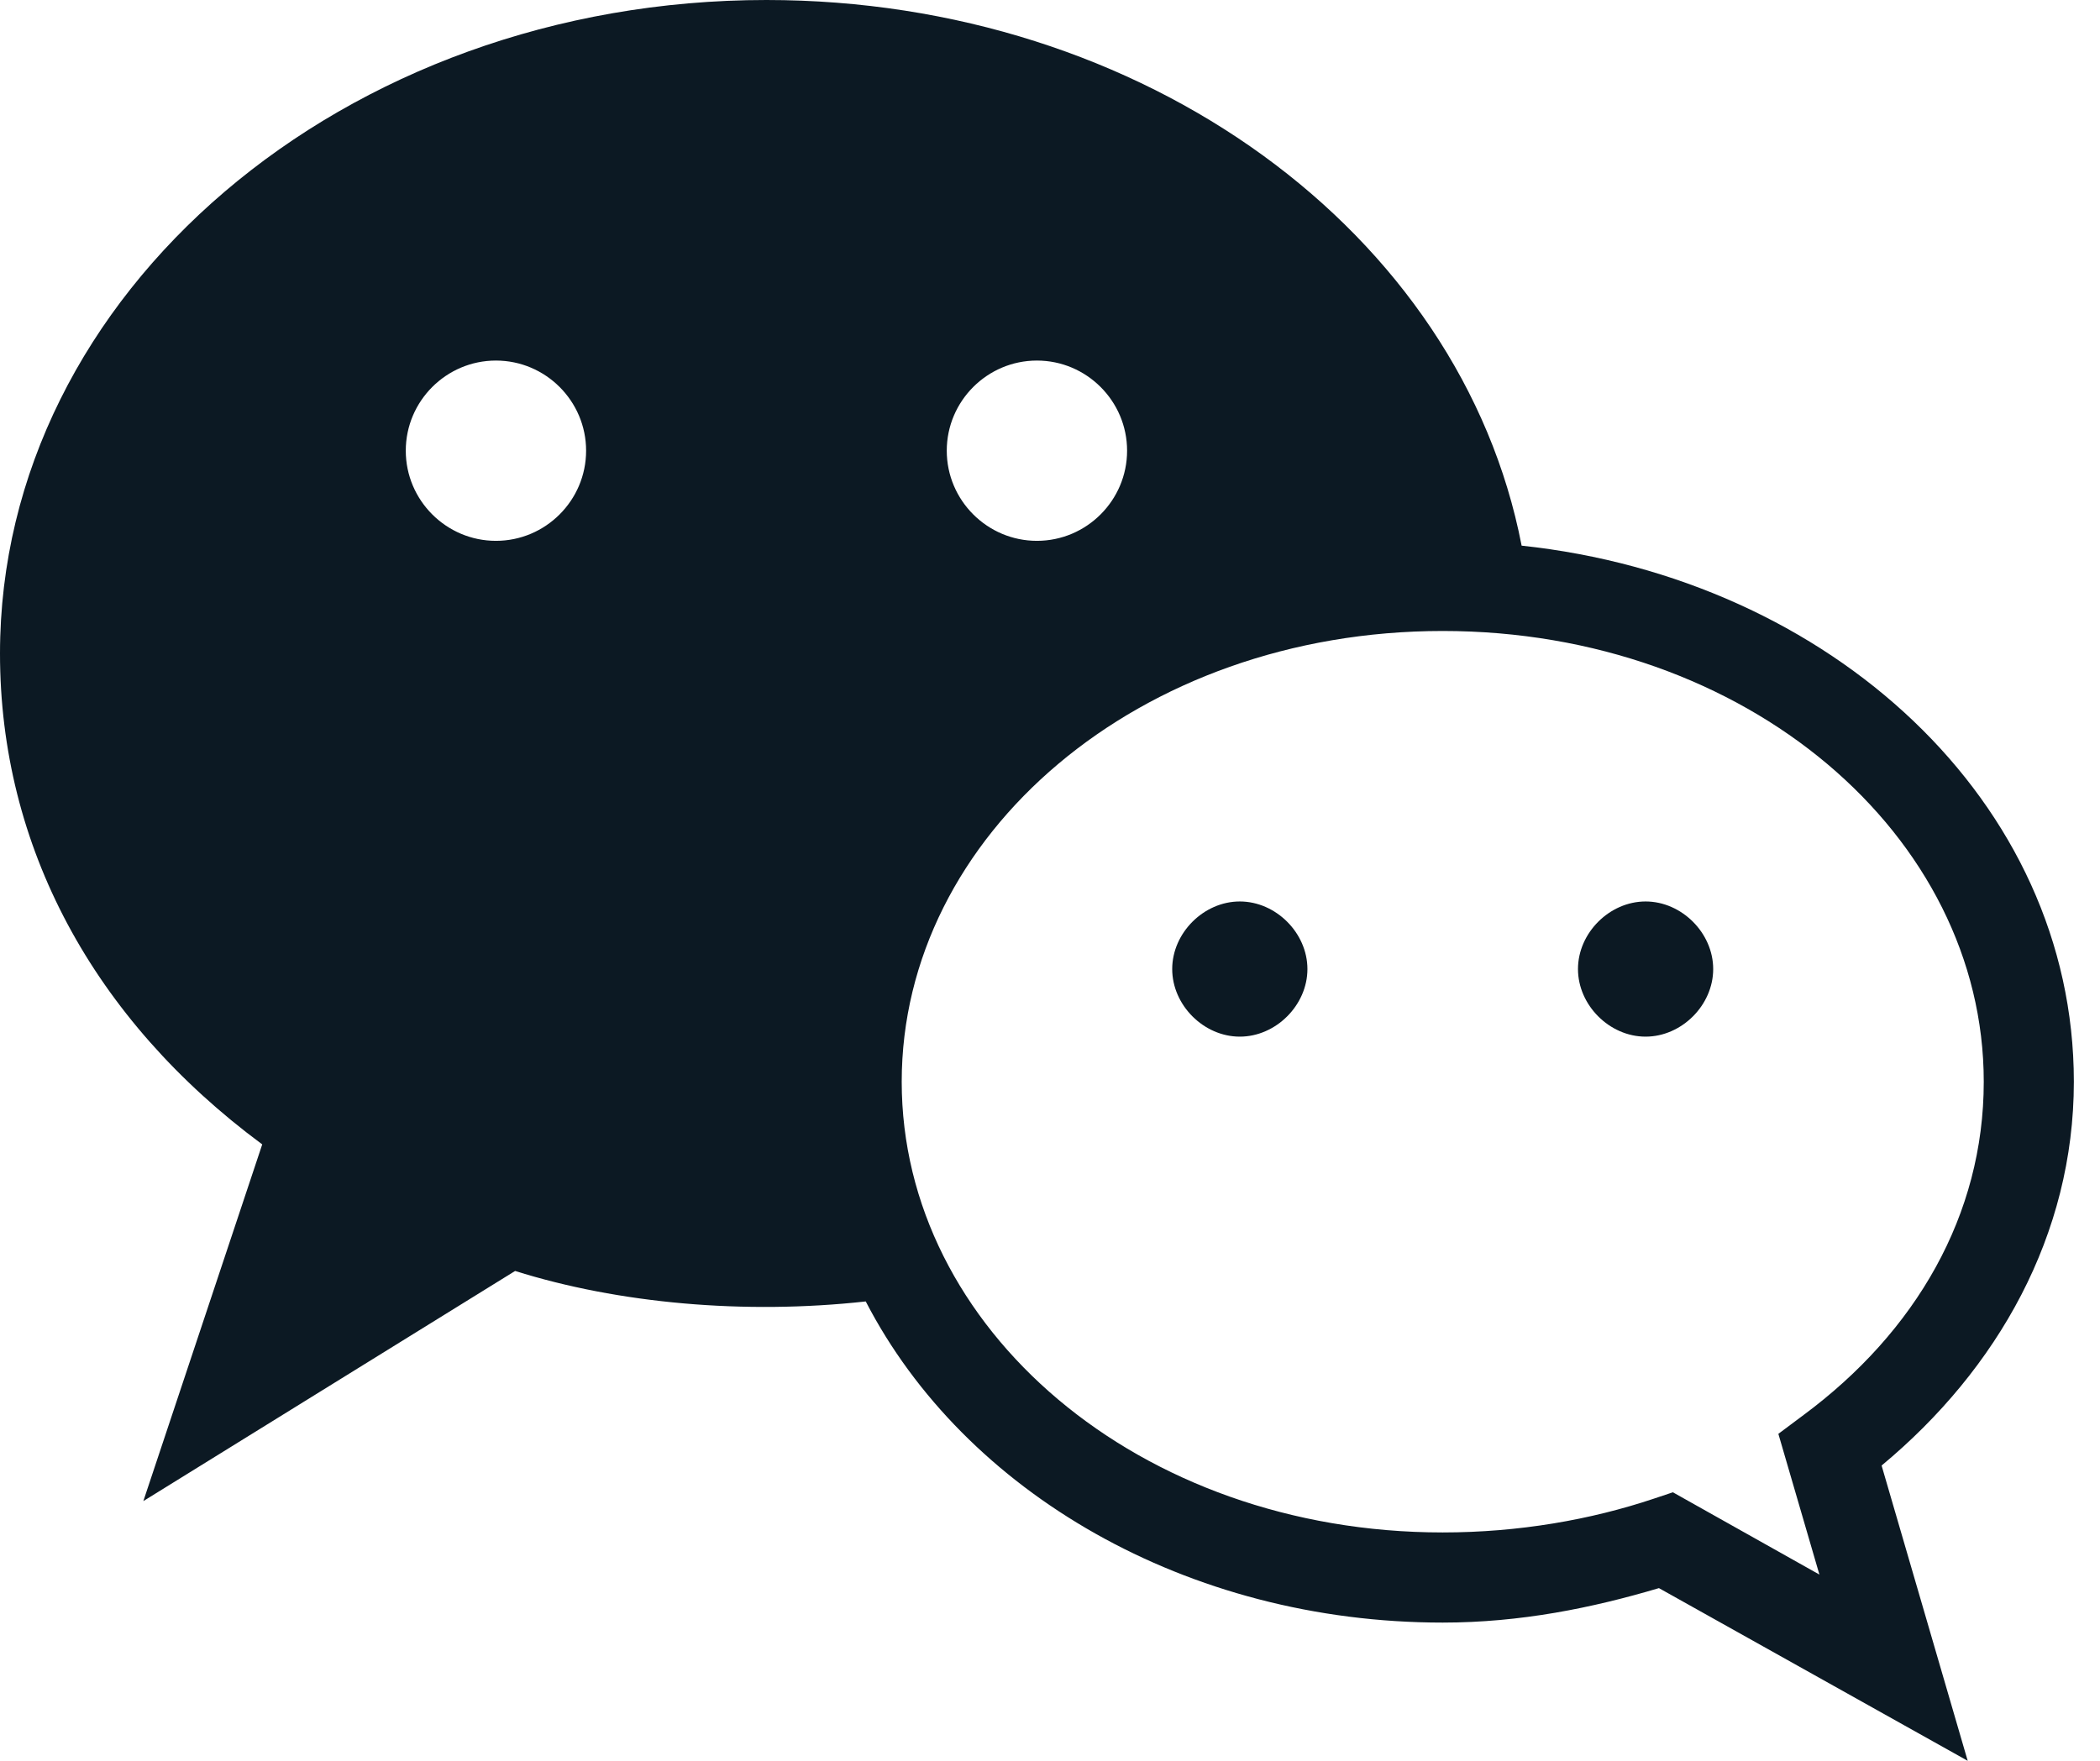 <svg width="31" height="26" viewBox="0 0 31 26" fill="none" xmlns="http://www.w3.org/2000/svg">
<path d="M11.314 0C5.075 0 0 4.329 0 9.65C0 12.492 1.37 15.047 3.871 16.898L2.116 22.165L7.604 18.767C9.128 19.246 10.986 19.415 12.78 19.217C14.236 22.035 17.525 23.959 21.297 23.959C22.444 23.959 23.504 23.743 24.489 23.45L29.047 26L27.776 21.64C29.491 20.216 30.614 18.232 30.614 15.973C30.614 11.839 27.019 8.543 22.462 8.057C21.567 3.429 16.883 0 11.314 0ZM7.321 5.324C8.054 5.324 8.652 5.922 8.652 6.655C8.652 7.388 8.054 7.986 7.321 7.986C6.588 7.986 5.99 7.388 5.99 6.655C5.99 5.922 6.588 5.324 7.321 5.324ZM15.307 5.324C16.04 5.324 16.638 5.922 16.638 6.655C16.638 7.388 16.04 7.986 15.307 7.986C14.574 7.986 13.976 7.388 13.976 6.655C13.976 5.922 14.574 5.324 15.307 5.324ZM21.297 9.317C25.787 9.317 29.284 12.336 29.284 15.973C29.284 17.941 28.28 19.667 26.624 20.894L26.252 21.172L26.858 23.25L24.695 22.035L24.414 22.129C23.483 22.441 22.42 22.628 21.297 22.628C16.807 22.628 13.311 19.61 13.311 15.973C13.311 12.336 16.807 9.317 21.297 9.317ZM18.302 13.311C17.769 13.311 17.304 13.776 17.304 14.309C17.304 14.842 17.769 15.307 18.302 15.307C18.835 15.307 19.3 14.842 19.3 14.309C19.3 13.776 18.835 13.311 18.302 13.311ZM24.292 13.311C23.759 13.311 23.294 13.776 23.294 14.309C23.294 14.842 23.759 15.307 24.292 15.307C24.825 15.307 25.29 14.842 25.29 14.309C25.29 13.776 24.825 13.311 24.292 13.311Z" fill="#0C1923"/>
</svg>

